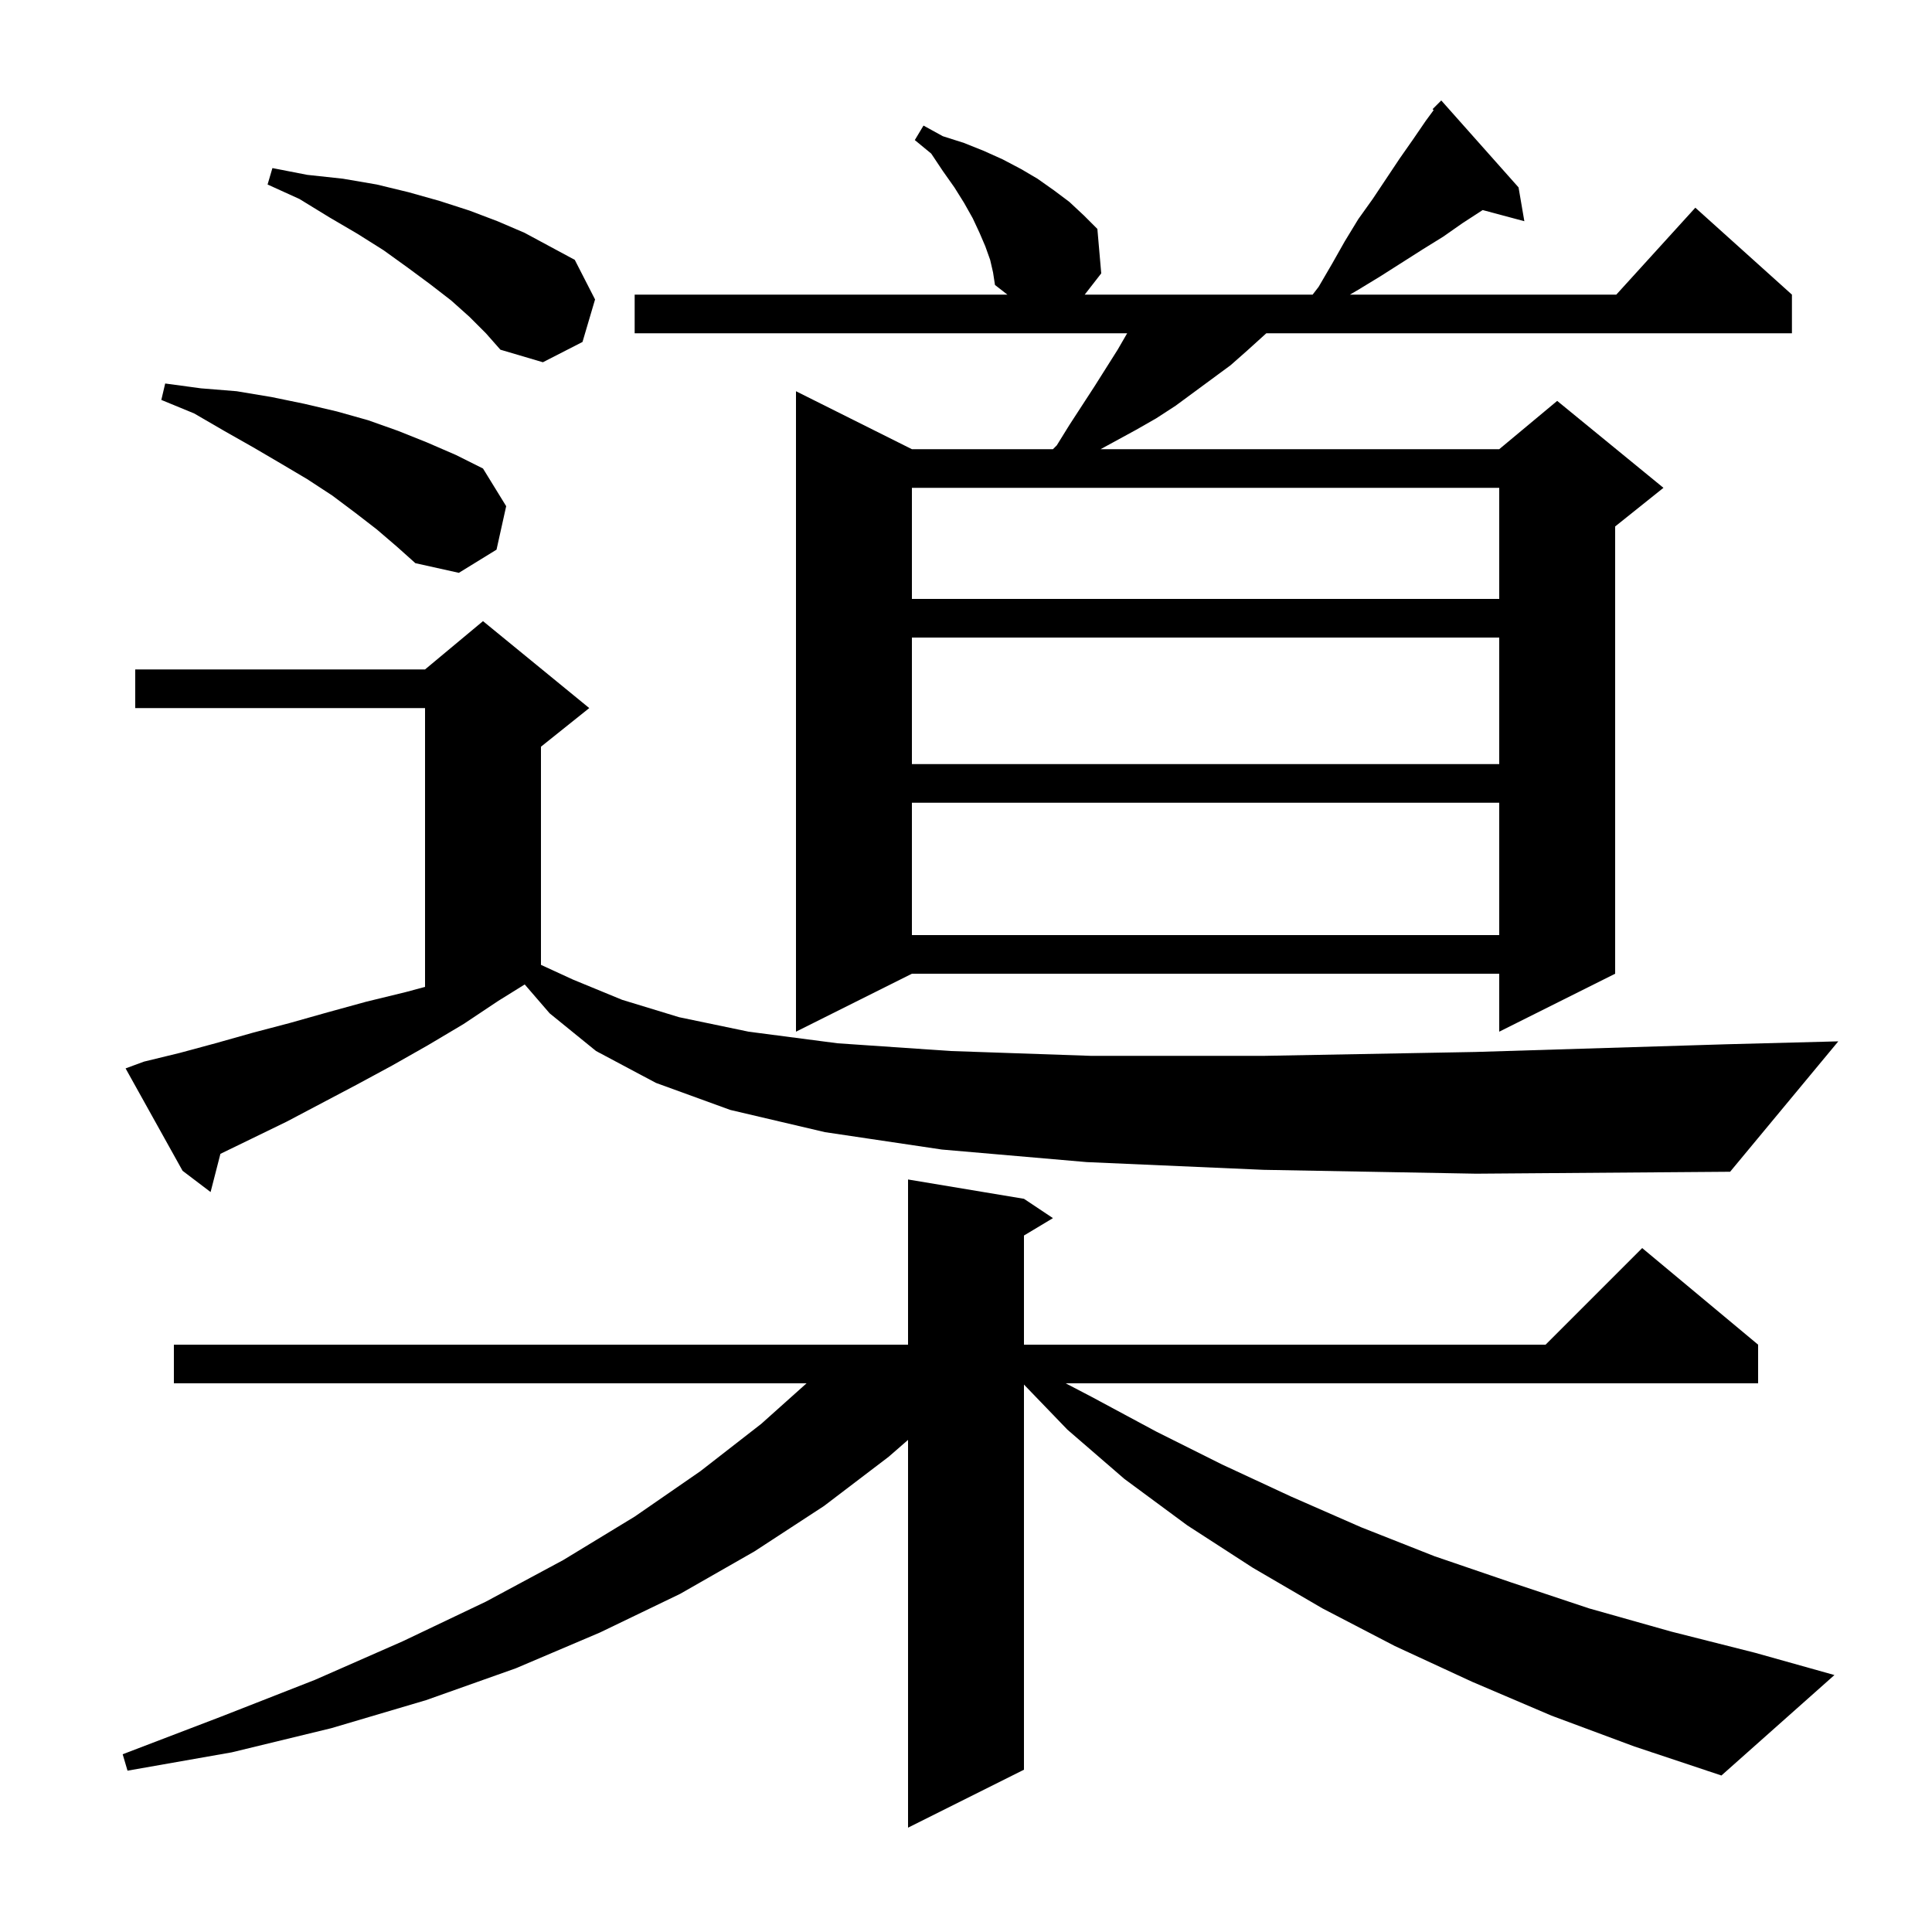 <svg xmlns="http://www.w3.org/2000/svg" xmlns:xlink="http://www.w3.org/1999/xlink" version="1.1" baseProfile="full" viewBox="0 0 200 200" width="200" height="200">
<g fill="black">
<path d="M 160.6 177.6 L 152.4 174.1 L 144.4 170.4 L 136.9 166.5 L 129.7 162.3 L 122.9 157.9 L 116.4 153.1 L 110.5 148.0 L 106.0 143.33 L 106.0 183.2 L 94.0 189.2 L 94.0 149.058 L 92.0 150.8 L 85.3 155.9 L 78.1 160.6 L 70.4 165.0 L 62.1 169.0 L 53.4 172.7 L 44.1 176.0 L 34.3 178.9 L 24.0 181.4 L 13.2 183.3 L 12.7 181.6 L 22.9 177.7 L 32.6 173.9 L 41.7 169.9 L 50.3 165.8 L 58.3 161.5 L 65.7 157.0 L 72.5 152.3 L 78.8 147.4 L 83.494 143.2 L 18.0 143.2 L 18.0 139.2 L 94.0 139.2 L 94.0 122.1 L 106.0 124.1 L 109.0 126.1 L 106.0 127.9 L 106.0 139.2 L 160.0 139.2 L 170.0 129.2 L 182.0 139.2 L 182.0 143.2 L 110.32 143.2 L 113.0 144.6 L 119.7 148.2 L 126.5 151.6 L 133.6 154.9 L 140.9 158.1 L 148.5 161.1 L 156.4 163.8 L 164.5 166.5 L 173.0 168.9 L 181.7 171.1 L 189.9 173.4 L 178.2 183.8 L 169.2 180.8 Z M 130.8 121.1 L 112.5 120.3 L 97.5 119.0 L 85.4 117.2 L 75.6 114.9 L 67.9 112.1 L 61.7 108.8 L 56.9 104.9 L 54.318 101.91 L 51.6 103.6 L 48.0 106.0 L 44.3 108.2 L 40.6 110.3 L 36.9 112.3 L 29.7 116.1 L 26.0 117.9 L 22.817 119.446 L 21.8 123.4 L 18.9 121.2 L 13.0 110.6 L 14.9 109.9 L 18.6 109.0 L 22.3 108.0 L 26.2 106.9 L 30.0 105.9 L 33.9 104.8 L 37.9 103.7 L 42.0 102.7 L 44.0 102.163 L 44.0 73.3 L 14.0 73.3 L 14.0 69.3 L 44.0 69.3 L 50.0 64.3 L 61.0 73.3 L 56.0 77.3 L 56.0 99.882 L 59.3 101.4 L 64.4 103.5 L 70.3 105.3 L 77.5 106.8 L 86.7 108.0 L 98.4 108.8 L 112.9 109.3 L 130.9 109.3 L 152.7 108.9 L 178.8 108.1 L 190.3 107.8 L 179.1 121.3 L 152.8 121.5 Z M 102.5 26.9 L 102.0 25.5 L 101.4 24.1 L 100.7 22.6 L 99.8 21.0 L 98.8 19.4 L 97.6 17.7 L 96.4 15.9 L 94.7 14.5 L 95.6 13.0 L 97.6 14.1 L 99.8 14.8 L 101.8 15.6 L 103.8 16.5 L 105.7 17.5 L 107.4 18.5 L 109.1 19.7 L 110.7 20.9 L 112.2 22.3 L 113.6 23.7 L 114.0 28.3 L 112.289 30.5 L 135.882 30.5 L 136.5 29.7 L 137.9 27.3 L 139.2 25.0 L 140.6 22.7 L 142.1 20.6 L 144.9 16.4 L 146.3 14.4 L 147.6 12.5 L 148.41 11.4 L 148.3 11.3 L 149.2 10.4 L 157.2 19.4 L 157.8 22.9 L 153.487 21.745 L 153.4 21.8 L 151.4 23.1 L 149.4 24.5 L 147.3 25.8 L 142.9 28.6 L 140.6 30.0 L 139.743 30.5 L 167.318 30.5 L 175.5 21.5 L 185.5 30.5 L 185.5 34.5 L 131.089 34.5 L 129.1 36.3 L 127.4 37.8 L 121.7 42.0 L 119.7 43.3 L 117.6 44.5 L 113.933 46.5 L 155.2 46.5 L 161.2 41.5 L 172.2 50.5 L 167.2 54.5 L 167.2 100.8 L 155.2 106.8 L 155.2 100.8 L 94.4 100.8 L 82.4 106.8 L 82.4 40.5 L 94.4 46.5 L 109.0 46.5 L 109.4 46.1 L 110.7 44.0 L 113.3 40.0 L 115.7 36.2 L 116.684 34.5 L 65.7 34.5 L 65.7 30.5 L 104.286 30.5 L 103.0 29.5 L 102.8 28.2 Z M 94.4 83.1 L 94.4 96.8 L 155.2 96.8 L 155.2 83.1 Z M 94.4 66.0 L 94.4 79.1 L 155.2 79.1 L 155.2 66.0 Z M 94.4 50.5 L 94.4 62.0 L 155.2 62.0 L 155.2 50.5 Z M 39.0 54.8 L 36.8 53.1 L 34.4 51.3 L 31.8 49.6 L 29.1 48.0 L 26.2 46.3 L 23.2 44.6 L 20.1 42.8 L 16.7 41.4 L 17.1 39.7 L 20.8 40.2 L 24.5 40.5 L 28.1 41.1 L 31.5 41.8 L 34.9 42.6 L 38.1 43.5 L 41.2 44.6 L 44.2 45.8 L 47.2 47.1 L 50.0 48.5 L 52.4 52.4 L 51.4 56.9 L 47.5 59.3 L 43.0 58.3 L 41.1 56.6 Z M 48.6 32.8 L 46.7 31.1 L 44.5 29.4 L 42.2 27.7 L 39.7 25.9 L 37.0 24.2 L 34.1 22.5 L 31.0 20.6 L 27.7 19.1 L 28.2 17.4 L 31.8 18.1 L 35.5 18.5 L 39.0 19.1 L 42.3 19.9 L 45.5 20.8 L 48.6 21.8 L 51.5 22.9 L 54.3 24.1 L 59.5 26.9 L 61.6 31.0 L 60.3 35.4 L 56.2 37.5 L 51.8 36.2 L 50.3 34.5 Z " />
</g>
</svg>

